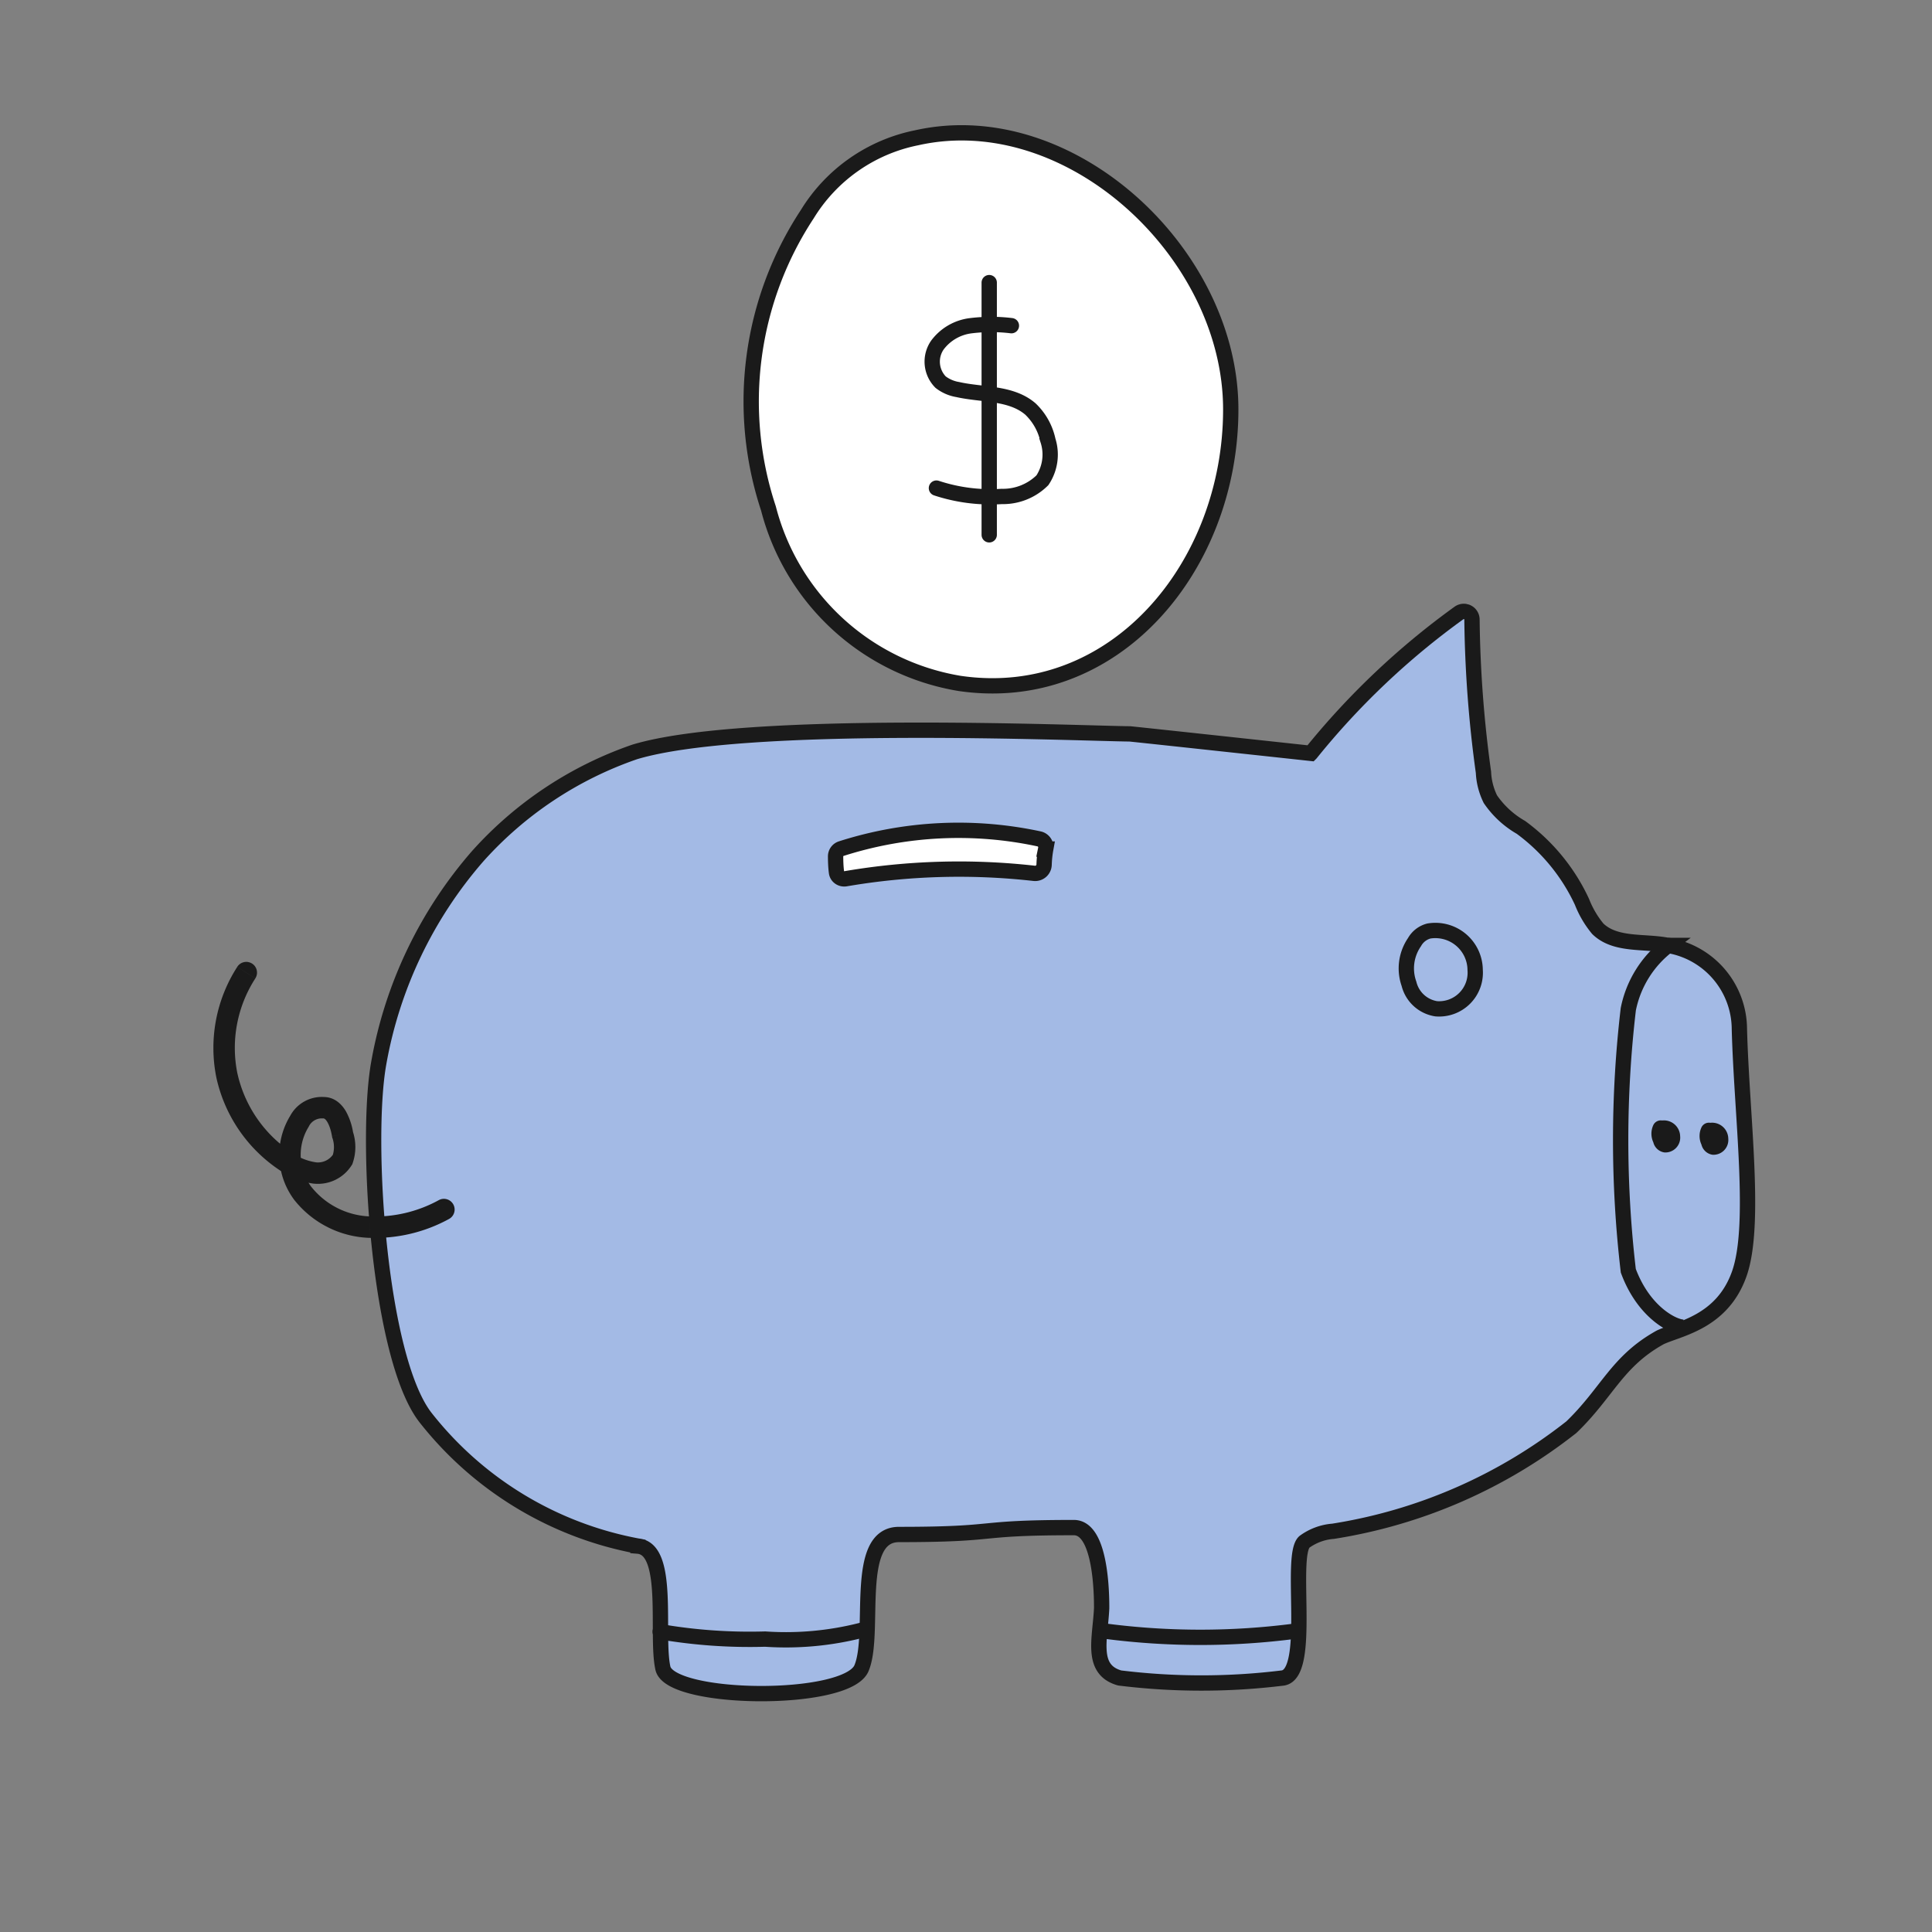 <svg xmlns="http://www.w3.org/2000/svg" width="56" height="56" fill="none"><rect width="100%" height="100%" fill="#808080" stroke="none"/><path fill="#A3BAE5" d="M37.875 21.836a21.79 21.79 0 0 1 4.668-4.333 33.167 33.167 0 0 0 .336 4.883c.013.27.081.535.2.778.23.336.533.616.886.818a5.593 5.593 0 0 1 1.784 2.16c.104.285.259.548.456.778.51.496 1.342.322 2.026.483a2.375 2.375 0 0 1 1.958 1.636c.228.792.684 6.6.121 7.874a4.158 4.158 0 0 1-2.307 1.852c-1.342.697-1.53 1.596-2.576 2.602a14.888 14.888 0 0 1-6.908 3.018c-.3.023-.589.13-.832.309-.442.402.215 3.796-.617 3.944a19.295 19.295 0 0 1-4.735 0c-.858-.242-.563-1.14-.536-2.026 0-.309 0-2.334-.792-2.334-2.978 0-2.052.201-5.084.201-1.341 0-.644 2.87-1.073 3.877-.43 1.006-5.553.952-5.755 0-.2-.953.229-3.461-.737-3.542a10.235 10.235 0 0 1-6.158-3.796c-1.34-1.757-1.757-8.048-1.34-10.262a12.314 12.314 0 0 1 2.87-5.942 10.853 10.853 0 0 1 4.547-3.018c3.18-.966 12.891-.537 14.34-.523.536.053 5.258.563 5.258.563z"/><path stroke="#1A1A1A" stroke-linecap="round" stroke-miterlimit="10" stroke-width=".444" d="M37.995 21.836a22.133 22.133 0 0 1 4.296-4.07.237.237 0 0 1 .375.193c.017 1.48.128 2.96.333 4.427.012.27.081.535.2.778.23.336.533.616.886.818a5.595 5.595 0 0 1 1.77 2.16c.11.282.264.544.457.778.51.496 1.341.348 2.025.482a2.469 2.469 0 0 1 2.08 2.428c.067 2.522.496 5.661 0 7.083-.497 1.422-1.758 1.596-2.294 1.851-1.261.698-1.53 1.597-2.576 2.603a14.89 14.89 0 0 1-6.908 3.018c-.3.023-.589.13-.832.308-.443.403.228 3.797-.617 3.944a19.296 19.296 0 0 1-4.735 0c-.858-.241-.563-1.14-.523-2.025 0-.309 0-2.334-.805-2.334-2.978 0-2.052.2-5.07.2-1.342 0-.658 2.871-1.087 3.877-.43 1.007-5.54.953-5.755 0-.214-.952.228-3.46-.724-3.54a10.195 10.195 0 0 1-6.17-3.743c-1.342-1.758-1.745-8.036-1.342-10.262a12.42 12.42 0 0 1 2.87-5.996 10.852 10.852 0 0 1 4.548-3.019c3.193-.965 12.904-.536 14.353-.523.537.054 5.245.564 5.245.564z"/><path stroke="#1A1A1A" stroke-miterlimit="10" stroke-width=".444" d="M41 27.308a1.341 1.341 0 0 0-.16 1.208.966.966 0 0 0 .79.724 1.048 1.048 0 0 0 1.128-1.127 1.153 1.153 0 0 0-1.342-1.127.671.671 0 0 0-.416.322zm7.351.095a3.085 3.085 0 0 0-1.154 1.85 32.542 32.542 0 0 0 0 7.58c.457 1.234 1.342 1.65 1.61 1.636"/><path fill="#1A1A1A" d="M13.016 35.332a.31.31 0 1 0-.298-.545l.298.545zm-2.295.237.01-.31-.01.31zm-1.945-.98-.25.187.006.007.244-.193zm-.094-2.092.264.163.006-.01.006-.01-.276-.143zm.697-.389-.023.31h.023v-.31zm.55.778-.306.05.004.026.008.025.294-.1zm0 .725.263.166.02-.031.011-.034-.294-.101zM9.124 34l-.044.307.011.002.033-.31zm-.858-.35.183-.25-.01-.007-.173.258zm-1.69-2.48-.305.06.001.006.304-.067zm.824-2.81a.31.31 0 0 0-.522-.337l.522.337zm5.318 6.427a3.848 3.848 0 0 1-1.986.472l-.022.62a4.47 4.47 0 0 0 2.306-.547l-.298-.545zm-1.987.472a2.277 2.277 0 0 1-.951-.243l-.28.555a2.9 2.9 0 0 0 1.21.309l.02-.621zm-.951-.243a2.277 2.277 0 0 1-.76-.62l-.488.387c.262.33.592.599.969.788l.279-.555zm-.755-.612a1.553 1.553 0 0 1-.308-.86l-.62.028c.02.435.169.854.43 1.204l.498-.372zm-.308-.86a1.55 1.55 0 0 1 .23-.884l-.53-.326c-.228.371-.34.803-.32 1.238l.62-.028zm.24-.904a.413.413 0 0 1 .166-.17l-.302-.543a1.035 1.035 0 0 0-.415.427l.552.286zm.166-.17a.413.413 0 0 1 .233-.052l.047-.62a1.035 1.035 0 0 0-.582.129l.302.542zm.256-.051c.008 0 .049 0 .112.109.063.107.108.26.132.407l.613-.098a1.856 1.856 0 0 0-.208-.622c-.114-.196-.32-.418-.649-.418v.622zm.257.568a.803.803 0 0 1 0 .523l.587.202a1.43 1.43 0 0 0 0-.927l-.588.202zm.03.458a.535.535 0 0 1-.219.196l.27.559c.195-.094.36-.24.475-.424l-.525-.331zm-.219.196a.535.535 0 0 1-.29.05l-.066.617c.215.023.432-.014.627-.108l-.27-.56zm-.279.051a1.609 1.609 0 0 1-.72-.292l-.365.502c.294.215.637.354.997.405l.088-.615zm-.73-.3a3.714 3.714 0 0 1-1.559-2.29l-.607.134a4.335 4.335 0 0 0 1.82 2.673l.347-.516zM6.88 31.109a3.713 3.713 0 0 1 .52-2.748l-.522-.337c-.613.95-.83 2.1-.607 3.208l.61-.123zm41.042 1.503a.59.59 0 0 0 0 .497.389.389 0 0 0 .322.295.43.43 0 0 0 .456-.47.47.47 0 0 0-.523-.456.24.24 0 0 0-.255.134zm1.395.068a.59.59 0 0 0 0 .495.39.39 0 0 0 .322.296.43.43 0 0 0 .456-.47.469.469 0 0 0-.523-.456.24.24 0 0 0-.255.134z"/><path fill="#fff" stroke="#1A1A1A" stroke-linecap="round" stroke-miterlimit="10" stroke-width=".444" d="M30.31 24.61a.25.25 0 0 0-.185-.293 11.134 11.134 0 0 0-5.743.282.234.234 0 0 0-.162.225c.001.156.006.307.026.461.017.128.14.208.266.186a19.458 19.458 0 0 1 5.47-.156.26.26 0 0 0 .282-.255c.005-.15.02-.302.047-.45z"/><path stroke="#1A1A1A" stroke-linecap="round" stroke-miterlimit="10" stroke-width=".444" d="M19.135 47.296a15.36 15.36 0 0 0 3.045.214 8.854 8.854 0 0 0 2.79-.255m7.083.027c1.817.236 3.657.236 5.473 0"/><path fill="#fff" stroke="#1A1A1A" stroke-miterlimit="10" stroke-width=".444" d="M23.4 6.207a9.873 9.873 0 0 0-1.126 8.531 6.882 6.882 0 0 0 5.54 5.071c4.494.657 7.86-3.394 7.86-7.941 0-4.548-4.68-8.867-9.107-7.874A4.829 4.829 0 0 0 23.4 6.207z"/><path stroke="#1A1A1A" stroke-linecap="round" stroke-miterlimit="10" stroke-width=".444" d="M29.316 9.44a4.842 4.842 0 0 0-1.167 0 1.421 1.421 0 0 0-.979.563.845.845 0 0 0 .094 1.073 1.1 1.1 0 0 0 .496.215c.711.161 1.543.08 2.106.563.258.246.436.564.51.913a1.343 1.343 0 0 1-.161 1.153 1.622 1.622 0 0 1-1.18.47 5.003 5.003 0 0 1-1.892-.242m1.53-5.956v7.31"/></svg>